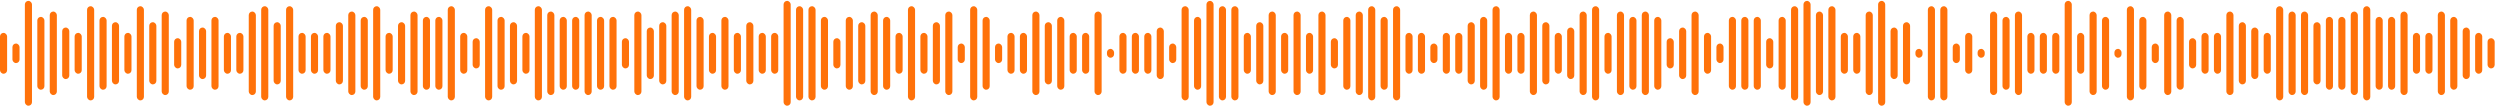 <svg xmlns="http://www.w3.org/2000/svg" xmlns:xlink="http://www.w3.org/1999/xlink" width="1407px" height="60px" version="1.1">
  <g id="waveforms" fill="#FF720A" fill-rule="nonzero">
    <rect id="Rectangle" x="0" y="18.5" width="4" height="23px" rx="2"/> <!-- 3 -->
    <rect id="Rectangle" x="7" y="24.5" width="4" height="11px" rx="2"/> <!-- 1 -->
    <rect id="Rectangle" x="14" y=".5" width="4" height="59px" rx="2"/> <!-- 9 -->
    <rect id="Rectangle" x="21" y="9.5" width="4" height="41px" rx="2"/> <!-- 6 -->
    <rect id="Rectangle" x="28" y="6.5" width="4" height="47px" rx="2"/> <!-- 7 -->
    <rect id="Rectangle" x="35" y="15.5" width="4" height="29px" rx="2"/> <!-- 4 -->
    <rect id="Rectangle" x="42" y="18.5" width="4" height="23px" rx="2"/> <!-- 3 -->
    <rect id="Rectangle" x="49" y="3.5" width="4" height="53px" rx="2"/> <!-- 8 -->
    <rect id="Rectangle" x="56" y="9.5" width="4" height="41px" rx="2"/> <!-- 6 -->
    <rect id="Rectangle" x="63" y="12.5" width="4" height="35px" rx="2"/> <!-- 5 -->
    <rect id="Rectangle" x="70" y="18.5" width="4" height="23px" rx="2"/> <!-- 3 -->
    <rect id="Rectangle" x="77" y="3.5" width="4" height="53px" rx="2"/> <!-- 8 -->
    <rect id="Rectangle" x="84" y="12.5" width="4" height="35px" rx="2"/> <!-- 5 -->
    <rect id="Rectangle" x="91" y="6.5" width="4" height="47px" rx="2"/> <!-- 7 -->
    <rect id="Rectangle" x="98" y="21.5" width="4" height="17px" rx="2"/> <!-- 2 -->
    <rect id="Rectangle" x="105" y="9.5" width="4" height="41px" rx="2"/> <!-- 6 -->
    <rect id="Rectangle" x="112" y="15.5" width="4" height="29px" rx="2"/> <!-- 4 -->
    <rect id="Rectangle" x="119" y="9.5" width="4" height="41px" rx="2"/> <!-- 6 -->
    <rect id="Rectangle" x="126" y="18.5" width="4" height="23px" rx="2"/> <!-- 3 -->
    <rect id="Rectangle" x="133" y="18.5" width="4" height="23px" rx="2"/> <!-- 3 -->
    <rect id="Rectangle" x="140" y="6.5" width="4" height="47px" rx="2"/> <!-- 7 -->
    <rect id="Rectangle" x="147" y="3.5" width="4" height="53px" rx="2"/> <!-- 8 -->
    <rect id="Rectangle" x="154" y="12.5" width="4" height="35px" rx="2"/> <!-- 5 -->
    <rect id="Rectangle" x="161" y="3.5" width="4" height="53px" rx="2"/> <!-- 8 -->
    <rect id="Rectangle" x="168" y="18.5" width="4" height="23px" rx="2"/> <!-- 3 -->
    <rect id="Rectangle" x="175" y="18.5" width="4" height="23px" rx="2"/> <!-- 3 -->
    <rect id="Rectangle" x="182" y="18.5" width="4" height="23px" rx="2"/> <!-- 3 -->
    <rect id="Rectangle" x="189" y="12.5" width="4" height="35px" rx="2"/> <!-- 5 -->
    <rect id="Rectangle" x="196" y="6.5" width="4" height="47px" rx="2"/> <!-- 7 -->
    <rect id="Rectangle" x="203" y="9.5" width="4" height="41px" rx="2"/> <!-- 6 -->
    <rect id="Rectangle" x="210" y="3.5" width="4" height="53px" rx="2"/> <!-- 8 -->
    <rect id="Rectangle" x="217" y="18.5" width="4" height="23px" rx="2"/> <!-- 3 -->
    <rect id="Rectangle" x="224" y="12.5" width="4" height="35px" rx="2"/> <!-- 5 -->
    <rect id="Rectangle" x="231" y="6.5" width="4" height="47px" rx="2"/> <!-- 7 -->
    <rect id="Rectangle" x="238" y="9.5" width="4" height="41px" rx="2"/> <!-- 6 -->
    <rect id="Rectangle" x="245" y="9.5" width="4" height="41px" rx="2"/> <!-- 6 -->
    <rect id="Rectangle" x="252" y="3.5" width="4" height="53px" rx="2"/> <!-- 8 -->
    <rect id="Rectangle" x="259" y="18.5" width="4" height="23px" rx="2"/> <!-- 3 -->
    <rect id="Rectangle" x="266" y="21.5" width="4" height="17px" rx="2"/> <!-- 2 -->
    <rect id="Rectangle" x="273" y="3.5" width="4" height="53px" rx="2"/> <!-- 8 -->
    <rect id="Rectangle" x="280" y="9.5" width="4" height="41px" rx="2"/> <!-- 6 -->
    <rect id="Rectangle" x="287" y="12.5" width="4" height="35px" rx="2"/> <!-- 5 -->
    <rect id="Rectangle" x="294" y="18.5" width="4" height="23px" rx="2"/> <!-- 3 -->
    <rect id="Rectangle" x="301" y="3.5" width="4" height="53px" rx="2"/> <!-- 8 -->
    <rect id="Rectangle" x="308" y="6.5" width="4" height="47px" rx="2"/> <!-- 7 -->
    <rect id="Rectangle" x="315" y="9.5" width="4" height="41px" rx="2"/> <!-- 6 -->
    <rect id="Rectangle" x="322" y="9.5" width="4" height="41px" rx="2"/> <!-- 6 -->
    <rect id="Rectangle" x="329" y="6.5" width="4" height="47px" rx="2"/> <!-- 7 -->
    <rect id="Rectangle" x="336" y="9.5" width="4" height="41px" rx="2"/> <!-- 6 -->
    <rect id="Rectangle" x="343" y="9.5" width="4" height="41px" rx="2"/> <!-- 6 -->
    <rect id="Rectangle" x="350" y="21.5" width="4" height="17px" rx="2"/> <!-- 2 -->
    <rect id="Rectangle" x="357" y="6.5" width="4" height="47px" rx="2"/> <!-- 7 -->
    <rect id="Rectangle" x="364" y="15.5" width="4" height="29px" rx="2"/> <!-- 4 -->
    <rect id="Rectangle" x="371" y="12.5" width="4" height="35px" rx="2"/> <!-- 5 -->
    <rect id="Rectangle" x="378" y="6.5" width="4" height="47px" rx="2"/> <!-- 7 -->
    <rect id="Rectangle" x="385" y="3.5" width="4" height="53px" rx="2"/> <!-- 8 -->
    <rect id="Rectangle" x="392" y="9.5" width="4" height="41px" rx="2"/> <!-- 6 -->
    <rect id="Rectangle" x="399" y="18.5" width="4" height="23px" rx="2"/> <!-- 3 -->
    <rect id="Rectangle" x="406" y="9.5" width="4" height="41px" rx="2"/> <!-- 6 -->
    <rect id="Rectangle" x="413" y="18.5" width="4" height="23px" rx="2"/> <!-- 3 -->
    <rect id="Rectangle" x="420" y="12.5" width="4" height="35px" rx="2"/> <!-- 5 -->
    <rect id="Rectangle" x="427" y="18.5" width="4" height="23px" rx="2"/> <!-- 3 -->
    <rect id="Rectangle" x="434" y="18.5" width="4" height="23px" rx="2"/> <!-- 3 -->
    <rect id="Rectangle" x="441" y=".5" width="4" height="59px" rx="2"/> <!-- 9 -->
    <rect id="Rectangle" x="448" y="3.5" width="4" height="53px" rx="2"/> <!-- 8 -->
    <rect id="Rectangle" x="455" y="3.5" width="4" height="53px" rx="2"/> <!-- 8 -->
    <rect id="Rectangle" x="462" y="9.5" width="4" height="41px" rx="2"/> <!-- 6 -->
    <rect id="Rectangle" x="469" y="21.5" width="4" height="17px" rx="2"/> <!-- 2 -->
    <rect id="Rectangle" x="476" y="9.5" width="4" height="41px" rx="2"/> <!-- 6 -->
    <rect id="Rectangle" x="483" y="12.5" width="4" height="35px" rx="2"/> <!-- 5 -->
    <rect id="Rectangle" x="490" y="6.5" width="4" height="47px" rx="2"/> <!-- 7 -->
    <rect id="Rectangle" x="497" y="9.5" width="4" height="41px" rx="2"/> <!-- 6 -->
    <rect id="Rectangle" x="504" y="18.5" width="4" height="23px" rx="2"/> <!-- 3 -->
    <rect id="Rectangle" x="511" y="3.5" width="4" height="53px" rx="2"/> <!-- 8 -->
    <rect id="Rectangle" x="518" y="18.5" width="4" height="23px" rx="2"/> <!-- 3 -->
    <rect id="Rectangle" x="525" y="12.5" width="4" height="35px" rx="2"/> <!-- 5 -->
    <rect id="Rectangle" x="532" y="6.5" width="4" height="47px" rx="2"/> <!-- 7 -->
    <rect id="Rectangle" x="539" y="24.5" width="4" height="11px" rx="2"/> <!-- 1 -->
    <rect id="Rectangle" x="546" y="3.5" width="4" height="53px" rx="2"/> <!-- 8 -->
    <rect id="Rectangle" x="553" y="9.5" width="4" height="41px" rx="2"/> <!-- 6 -->
    <rect id="Rectangle" x="560" y="24.5" width="4" height="11px" rx="2"/> <!-- 1 -->
    <rect id="Rectangle" x="567" y="18.5" width="4" height="23px" rx="2"/> <!-- 3 -->
    <rect id="Rectangle" x="574" y="18.5" width="4" height="23px" rx="2"/> <!-- 3 -->
    <rect id="Rectangle" x="581" y="6.5" width="4" height="47px" rx="2"/> <!-- 7 -->
    <rect id="Rectangle" x="588" y="12.5" width="4" height="35px" rx="2"/> <!-- 5 -->
    <rect id="Rectangle" x="595" y="9.5" width="4" height="41px" rx="2"/> <!-- 6 -->
    <rect id="Rectangle" x="602" y="18.5" width="4" height="23px" rx="2"/> <!-- 3 -->
    <rect id="Rectangle" x="609" y="18.5" width="4" height="23px" rx="2"/> <!-- 3 -->
    <rect id="Rectangle" x="616" y="6.5" width="4" height="47px" rx="2"/> <!-- 7 -->
    <rect id="Rectangle" x="623" y="27.5" width="4" height="5px" rx="2"/> <!-- 0 -->
    <rect id="Rectangle" x="630" y="18.5" width="4" height="23px" rx="2"/> <!-- 3 -->
    <rect id="Rectangle" x="637" y="18.5" width="4" height="23px" rx="2"/> <!-- 3 -->
    <rect id="Rectangle" x="644" y="18.5" width="4" height="23px" rx="2"/> <!-- 3 -->
    <rect id="Rectangle" x="651" y="15.5" width="4" height="29px" rx="2"/> <!-- 4 -->
    <rect id="Rectangle" x="658" y="24.5" width="4" height="11px" rx="2"/> <!-- 1 -->
    <rect id="Rectangle" x="665" y="3.5" width="4" height="53px" rx="2"/> <!-- 8 -->
    <rect id="Rectangle" x="672" y="9.5" width="4" height="41px" rx="2"/> <!-- 6 -->
    <rect id="Rectangle" x="679" y=".5" width="4" height="59px" rx="2"/> <!-- 9 -->
    <rect id="Rectangle" x="686" y="3.5" width="4" height="53px" rx="2"/> <!-- 8 -->
    <rect id="Rectangle" x="693" y="3.5" width="4" height="53px" rx="2"/> <!-- 8 -->
    <rect id="Rectangle" x="700" y="18.5" width="4" height="23px" rx="2"/> <!-- 3 -->
    <rect id="Rectangle" x="707" y="12.5" width="4" height="35px" rx="2"/> <!-- 5 -->
    <rect id="Rectangle" x="714" y="6.5" width="4" height="47px" rx="2"/> <!-- 7 -->
    <rect id="Rectangle" x="721" y="18.5" width="4" height="23px" rx="2"/> <!-- 3 -->
    <rect id="Rectangle" x="728" y="6.5" width="4" height="47px" rx="2"/> <!-- 7 -->
    <rect id="Rectangle" x="735" y="18.5" width="4" height="23px" rx="2"/> <!-- 3 -->
    <rect id="Rectangle" x="742" y="6.5" width="4" height="47px" rx="2"/> <!-- 7 -->
    <rect id="Rectangle" x="749" y="21.5" width="4" height="17px" rx="2"/> <!-- 2 -->
    <rect id="Rectangle" x="756" y="9.5" width="4" height="41px" rx="2"/> <!-- 6 -->
    <rect id="Rectangle" x="763" y="6.5" width="4" height="47px" rx="2"/> <!-- 7 -->
    <rect id="Rectangle" x="770" y="3.5" width="4" height="53px" rx="2"/> <!-- 8 -->
    <rect id="Rectangle" x="777" y="9.5" width="4" height="41px" rx="2"/> <!-- 6 -->
    <rect id="Rectangle" x="784" y="3.5" width="4" height="53px" rx="2"/> <!-- 8 -->
    <rect id="Rectangle" x="791" y="18.5" width="4" height="23px" rx="2"/> <!-- 3 -->
    <rect id="Rectangle" x="798" y="18.5" width="4" height="23px" rx="2"/> <!-- 3 -->
    <rect id="Rectangle" x="805" y="24.5" width="4" height="11px" rx="2"/> <!-- 1 -->
    <rect id="Rectangle" x="812" y="18.5" width="4" height="23px" rx="2"/> <!-- 3 -->
    <rect id="Rectangle" x="819" y="18.5" width="4" height="23px" rx="2"/> <!-- 3 -->
    <rect id="Rectangle" x="826" y="12.5" width="4" height="35px" rx="2"/> <!-- 5 -->
    <rect id="Rectangle" x="833" y="9.5" width="4" height="41px" rx="2"/> <!-- 6 -->
    <rect id="Rectangle" x="840" y="3.5" width="4" height="53px" rx="2"/> <!-- 8 -->
    <rect id="Rectangle" x="847" y="18.5" width="4" height="23px" rx="2"/> <!-- 3 -->
    <rect id="Rectangle" x="854" y="18.5" width="4" height="23px" rx="2"/> <!-- 3 -->
    <rect id="Rectangle" x="861" y="6.5" width="4" height="47px" rx="2"/> <!-- 7 -->
    <rect id="Rectangle" x="868" y="12.5" width="4" height="35px" rx="2"/> <!-- 5 -->
    <rect id="Rectangle" x="875" y="18.5" width="4" height="23px" rx="2"/> <!-- 3 -->
    <rect id="Rectangle" x="882" y="15.5" width="4" height="29px" rx="2"/> <!-- 4 -->
    <rect id="Rectangle" x="889" y="6.5" width="4" height="47px" rx="2"/> <!-- 7 -->
    <rect id="Rectangle" x="896" y="3.5" width="4" height="53px" rx="2"/> <!-- 8 -->
    <rect id="Rectangle" x="903" y="18.5" width="4" height="23px" rx="2"/> <!-- 3 -->
    <rect id="Rectangle" x="910" y="6.5" width="4" height="47px" rx="2"/> <!-- 7 -->
    <rect id="Rectangle" x="917" y="9.5" width="4" height="41px" rx="2"/> <!-- 6 -->
    <rect id="Rectangle" x="924" y="6.5" width="4" height="47px" rx="2"/> <!-- 7 -->
    <rect id="Rectangle" x="931" y="9.5" width="4" height="41px" rx="2"/> <!-- 6 -->
    <rect id="Rectangle" x="938" y="21.5" width="4" height="17px" rx="2"/> <!-- 2 -->
    <rect id="Rectangle" x="945" y="15.5" width="4" height="29px" rx="2"/> <!-- 4 -->
    <rect id="Rectangle" x="952" y="6.5" width="4" height="47px" rx="2"/> <!-- 7 -->
    <rect id="Rectangle" x="959" y="18.5" width="4" height="23px" rx="2"/> <!-- 3 -->
    <rect id="Rectangle" x="966" y="24.5" width="4" height="11px" rx="2"/> <!-- 1 -->
    <rect id="Rectangle" x="973" y="9.5" width="4" height="41px" rx="2"/> <!-- 6 -->
    <rect id="Rectangle" x="980" y="9.5" width="4" height="41px" rx="2"/> <!-- 6 -->
    <rect id="Rectangle" x="987" y="9.5" width="4" height="41px" rx="2"/> <!-- 6 -->
    <rect id="Rectangle" x="994" y="21.5" width="4" height="17px" rx="2"/> <!-- 2 -->
    <rect id="Rectangle" x="1001" y="9.5" width="4" height="41px" rx="2"/> <!-- 6 -->
    <rect id="Rectangle" x="1008" y="3.5" width="4" height="53px" rx="2"/> <!-- 8 -->
    <rect id="Rectangle" x="1015" y=".5" width="4" height="59px" rx="2"/> <!-- 9 -->
    <rect id="Rectangle" x="1022" y="6.5" width="4" height="47px" rx="2"/> <!-- 7 -->
    <rect id="Rectangle" x="1029" y="3.5" width="4" height="53px" rx="2"/> <!-- 8 -->
    <rect id="Rectangle" x="1036" y="18.5" width="4" height="23px" rx="2"/> <!-- 3 -->
    <rect id="Rectangle" x="1043" y="18.5" width="4" height="23px" rx="2"/> <!-- 3 -->
    <rect id="Rectangle" x="1050" y="6.5" width="4" height="47px" rx="2"/> <!-- 7 -->
    <rect id="Rectangle" x="1057" y=".5" width="4" height="59px" rx="2"/> <!-- 9 -->
    <rect id="Rectangle" x="1064" y="15.5" width="4" height="29px" rx="2"/> <!-- 4 -->
    <rect id="Rectangle" x="1071" y="12.5" width="4" height="35px" rx="2"/> <!-- 5 -->
    <rect id="Rectangle" x="1078" y="27.5" width="4" height="5px" rx="2"/> <!-- 0 -->
    <rect id="Rectangle" x="1085" y="3.5" width="4" height="53px" rx="2"/> <!-- 8 -->
    <rect id="Rectangle" x="1092" y="3.5" width="4" height="53px" rx="2"/> <!-- 8 -->
    <rect id="Rectangle" x="1099" y="24.5" width="4" height="11px" rx="2"/> <!-- 1 -->
    <rect id="Rectangle" x="1106" y="18.5" width="4" height="23px" rx="2"/> <!-- 3 -->
    <rect id="Rectangle" x="1113" y="27.5" width="4" height="5px" rx="2"/> <!-- 0 -->
    <rect id="Rectangle" x="1120" y="6.5" width="4" height="47px" rx="2"/> <!-- 7 -->
    <rect id="Rectangle" x="1127" y="9.5" width="4" height="41px" rx="2"/> <!-- 6 -->
    <rect id="Rectangle" x="1134" y="6.5" width="4" height="47px" rx="2"/> <!-- 7 -->
    <rect id="Rectangle" x="1141" y="18.5" width="4" height="23px" rx="2"/> <!-- 3 -->
    <rect id="Rectangle" x="1148" y="18.5" width="4" height="23px" rx="2"/> <!-- 3 -->
    <rect id="Rectangle" x="1155" y="18.5" width="4" height="23px" rx="2"/> <!-- 3 -->
    <rect id="Rectangle" x="1162" y=".5" width="4" height="59px" rx="2"/> <!-- 9 -->
    <rect id="Rectangle" x="1169" y="18.5" width="4" height="23px" rx="2"/> <!-- 3 -->
    <rect id="Rectangle" x="1176" y="6.5" width="4" height="47px" rx="2"/> <!-- 7 -->
    <rect id="Rectangle" x="1183" y="9.5" width="4" height="41px" rx="2"/> <!-- 6 -->
    <rect id="Rectangle" x="1190" y="27.5" width="4" height="5px" rx="2"/> <!-- 0 -->
    <rect id="Rectangle" x="1197" y="3.5" width="4" height="53px" rx="2"/> <!-- 8 -->
    <rect id="Rectangle" x="1204" y="9.5" width="4" height="41px" rx="2"/> <!-- 6 -->
    <rect id="Rectangle" x="1211" y="24.5" width="4" height="11px" rx="2"/> <!-- 1 -->
    <rect id="Rectangle" x="1218" y="6.5" width="4" height="47px" rx="2"/> <!-- 7 -->
    <rect id="Rectangle" x="1225" y="9.5" width="4" height="41px" rx="2"/> <!-- 6 -->
    <rect id="Rectangle" x="1232" y="21.5" width="4" height="17px" rx="2"/> <!-- 2 -->
    <rect id="Rectangle" x="1239" y="18.5" width="4" height="23px" rx="2"/> <!-- 3 -->
    <rect id="Rectangle" x="1246" y="18.5" width="4" height="23px" rx="2"/> <!-- 3 -->
    <rect id="Rectangle" x="1253" y="6.5" width="4" height="47px" rx="2"/> <!-- 7 -->
    <rect id="Rectangle" x="1260" y="12.5" width="4" height="35px" rx="2"/> <!-- 5 -->
    <rect id="Rectangle" x="1267" y="15.5" width="4" height="29px" rx="2"/> <!-- 4 -->
    <rect id="Rectangle" x="1274" y="18.5" width="4" height="23px" rx="2"/> <!-- 3 -->
    <rect id="Rectangle" x="1281" y="3.5" width="4" height="53px" rx="2"/> <!-- 8 -->
    <rect id="Rectangle" x="1288" y="6.5" width="4" height="47px" rx="2"/> <!-- 7 -->
    <rect id="Rectangle" x="1295" y="6.5" width="4" height="47px" rx="2"/> <!-- 7 -->
    <rect id="Rectangle" x="1302" y="12.5" width="4" height="35px" rx="2"/> <!-- 5 -->
    <rect id="Rectangle" x="1309" y="9.5" width="4" height="41px" rx="2"/> <!-- 6 -->
    <rect id="Rectangle" x="1316" y="9.5" width="4" height="41px" rx="2"/> <!-- 6 -->
    <rect id="Rectangle" x="1323" y="6.5" width="4" height="47px" rx="2"/> <!-- 7 -->
    <rect id="Rectangle" x="1330" y="3.5" width="4" height="53px" rx="2"/> <!-- 8 -->
    <rect id="Rectangle" x="1337" y="9.5" width="4" height="41px" rx="2"/> <!-- 6 -->
    <rect id="Rectangle" x="1344" y="9.5" width="4" height="41px" rx="2"/> <!-- 6 -->
    <rect id="Rectangle" x="1351" y="6.5" width="4" height="47px" rx="2"/> <!-- 7 -->
    <rect id="Rectangle" x="1358" y="18.5" width="4" height="23px" rx="2"/> <!-- 3 -->
    <rect id="Rectangle" x="1365" y="18.5" width="4" height="23px" rx="2"/> <!-- 3 -->
    <rect id="Rectangle" x="1372" y="6.5" width="4" height="47px" rx="2"/> <!-- 7 -->
    <rect id="Rectangle" x="1379" y="9.5" width="4" height="41px" rx="2"/> <!-- 6 -->
    <rect id="Rectangle" x="1386" y="15.5" width="4" height="29px" rx="2"/> <!-- 4 -->
    <rect id="Rectangle" x="1393" y="18.5" width="4" height="23px" rx="2"/> <!-- 3 -->
    <rect id="Rectangle" x="1400" y="21.5" width="4" height="17px" rx="2"/> <!-- 2 -->
  </g>
</svg>